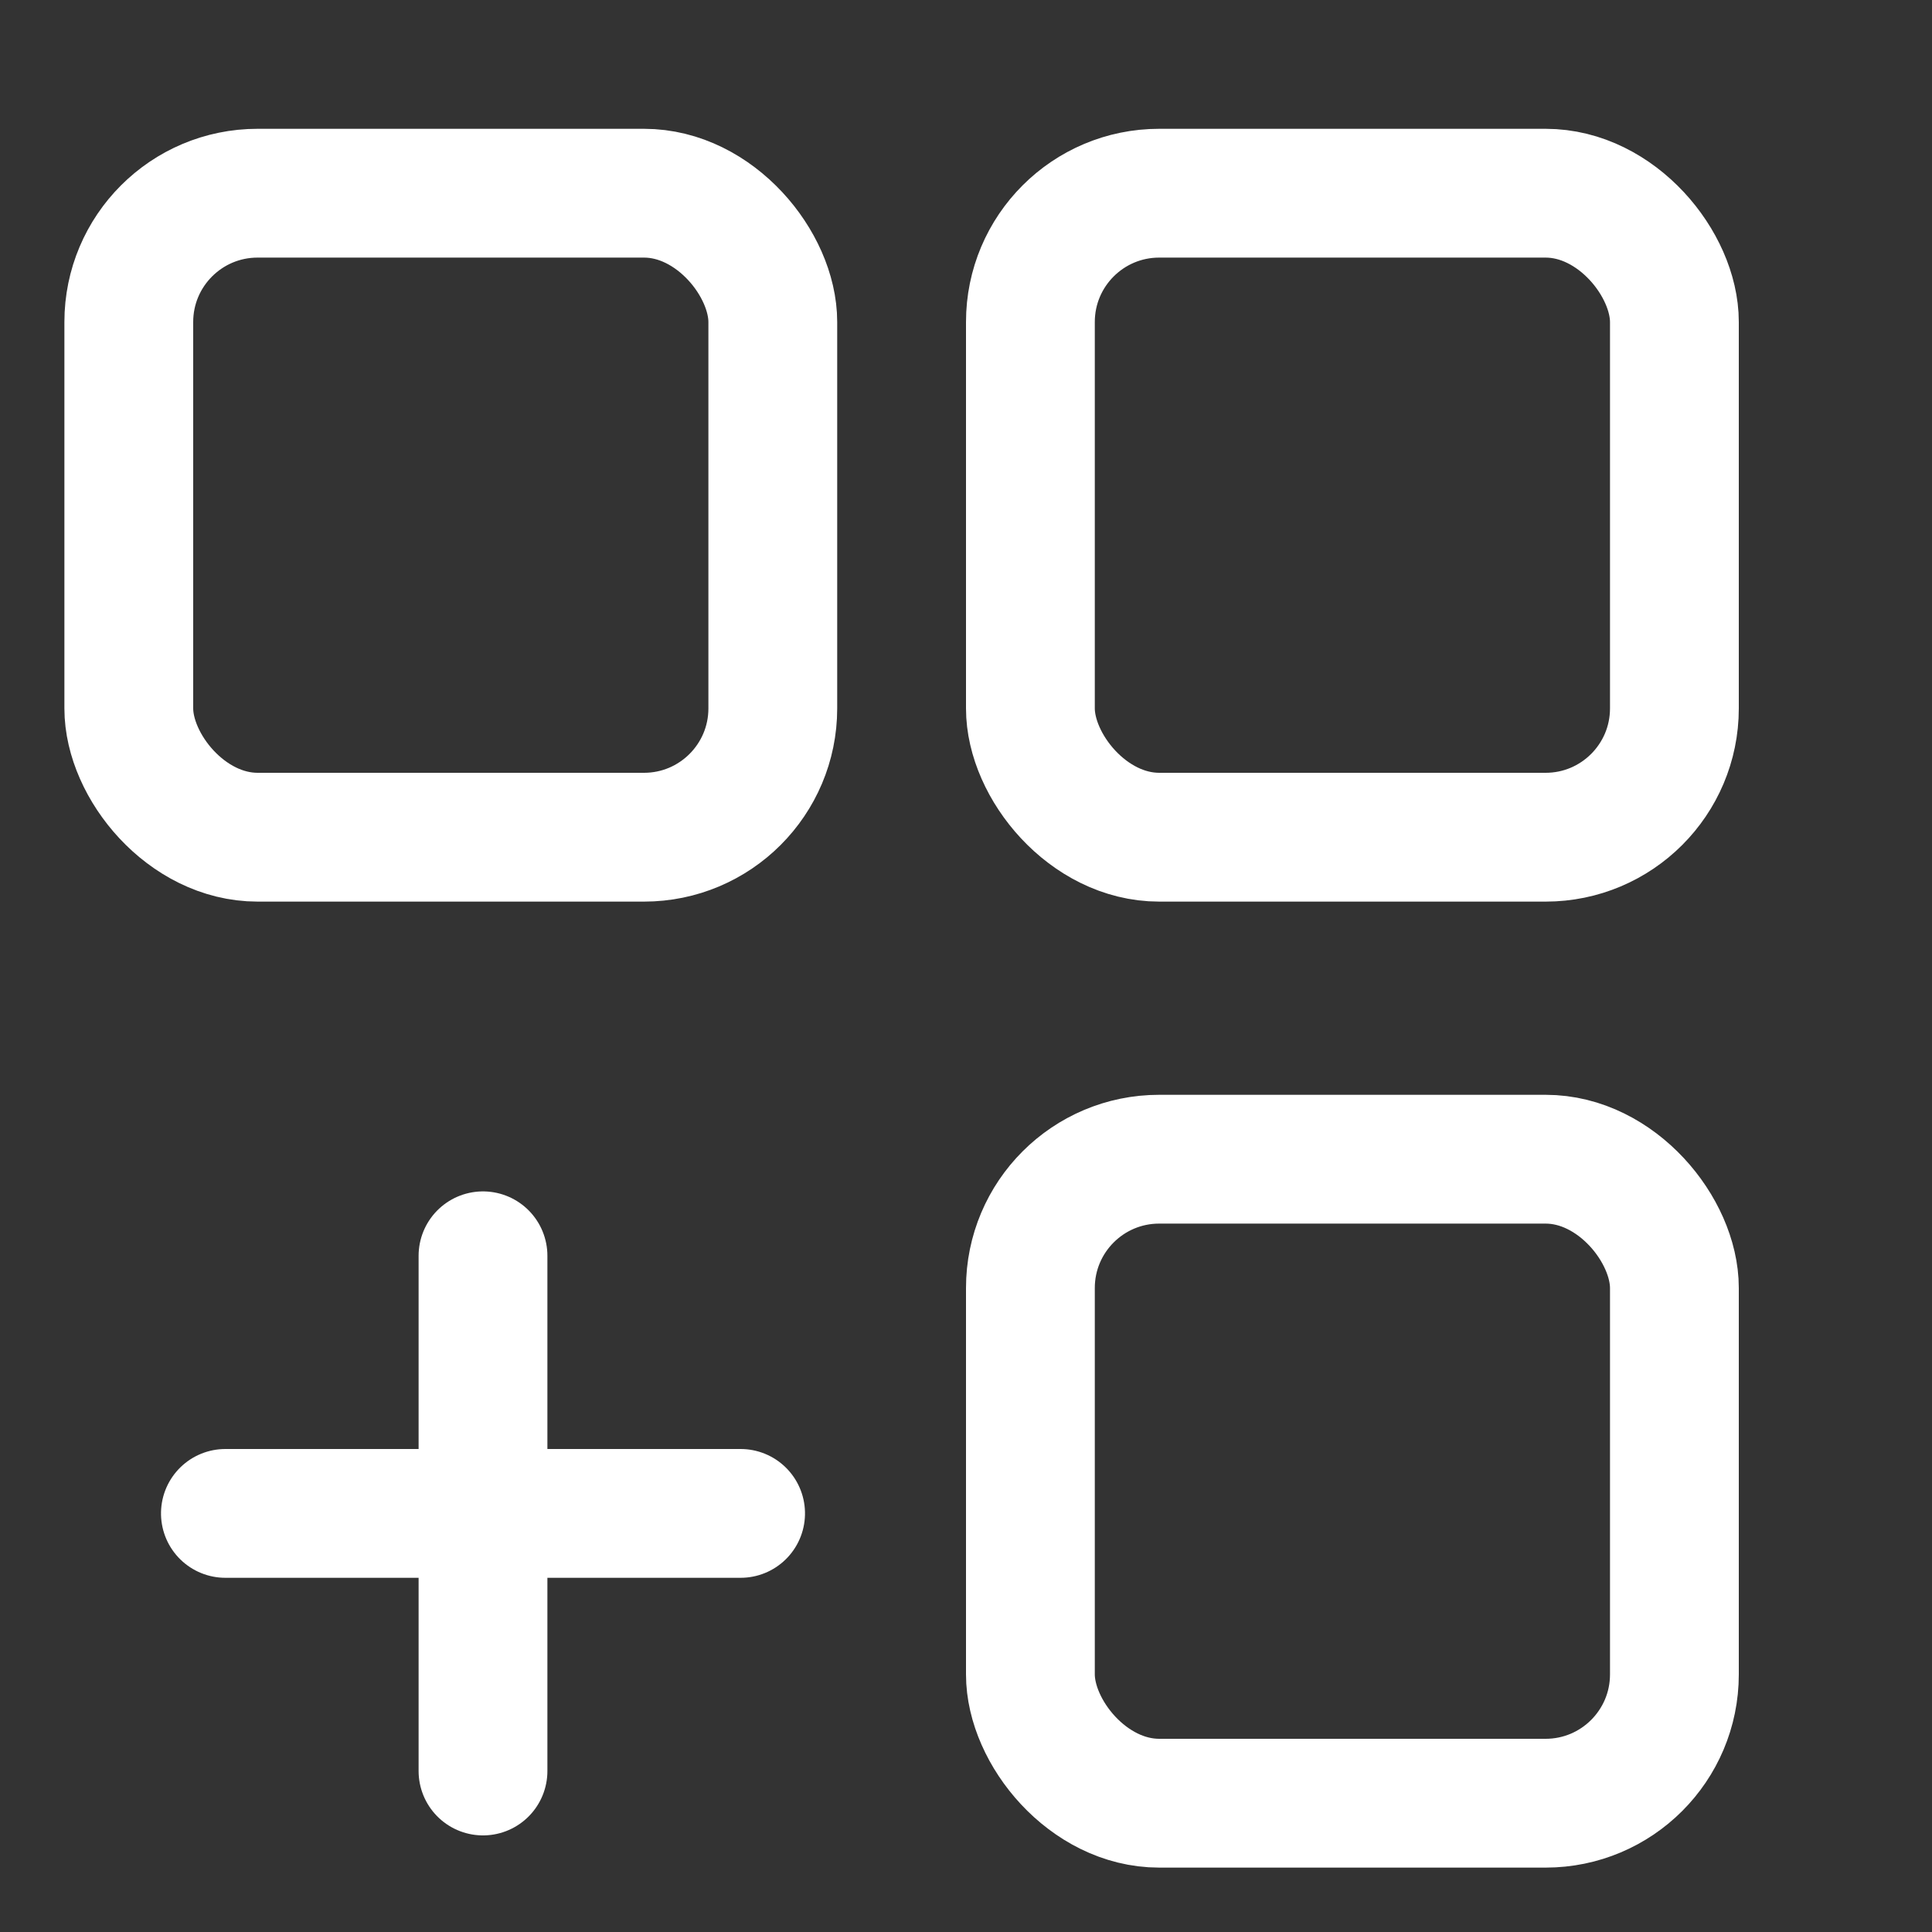 <svg xmlns="http://www.w3.org/2000/svg" width="30" height="30" viewBox="0 0 30 30">
  <rect x="0" y="0" width="30" height="30" fill="#333333" stroke="none"/>
  <g id="Restaurant" transform="translate(1 2)">
    <g id="Rectangle_30" data-name="Rectangle 30" transform="translate(-1 -2)" fill="#fff" stroke="#707070" stroke-width="1" opacity="0">
      <rect width="30" height="30" stroke="none"/>
      <rect x="0.5" y="0.5" width="29" height="29" fill="none"/>
    </g>
    <g id="Rectangle_11" data-name="Rectangle 11" transform="translate(14 15)" fill="rgba(255,255,255,0)" stroke="#fff" stroke-width="2">
      <rect width="12" height="12" rx="3" stroke="none"/>
      <rect x="1" y="1" width="10" height="10" rx="2" fill="none"/>
    </g>
    <g id="Rectangle_12" data-name="Rectangle 12" transform="translate(14)" fill="rgba(255,255,255,0)" stroke="#fff" stroke-width="2">
      <rect width="12" height="12" rx="3" stroke="none"/>
      <rect x="1" y="1" width="10" height="10" rx="2" fill="none"/>
    </g>
    <g id="Rectangle_13" data-name="Rectangle 13" fill="rgba(255,255,255,0)" stroke="#fff" stroke-width="2">
      <rect width="12" height="12" rx="3" stroke="none"/>
      <rect x="1" y="1" width="10" height="10" rx="2" fill="none"/>
    </g>
    <line id="Line_237" data-name="Line 237" y2="8" transform="translate(6.5 17.5)" fill="none" stroke="#fff" stroke-linecap="round" stroke-width="2"/>
    <line id="Line_238" data-name="Line 238" y2="8" transform="translate(10.5 21.5) rotate(90)" fill="none" stroke="#fff" stroke-linecap="round" stroke-width="2"/>
  </g>
</svg>
